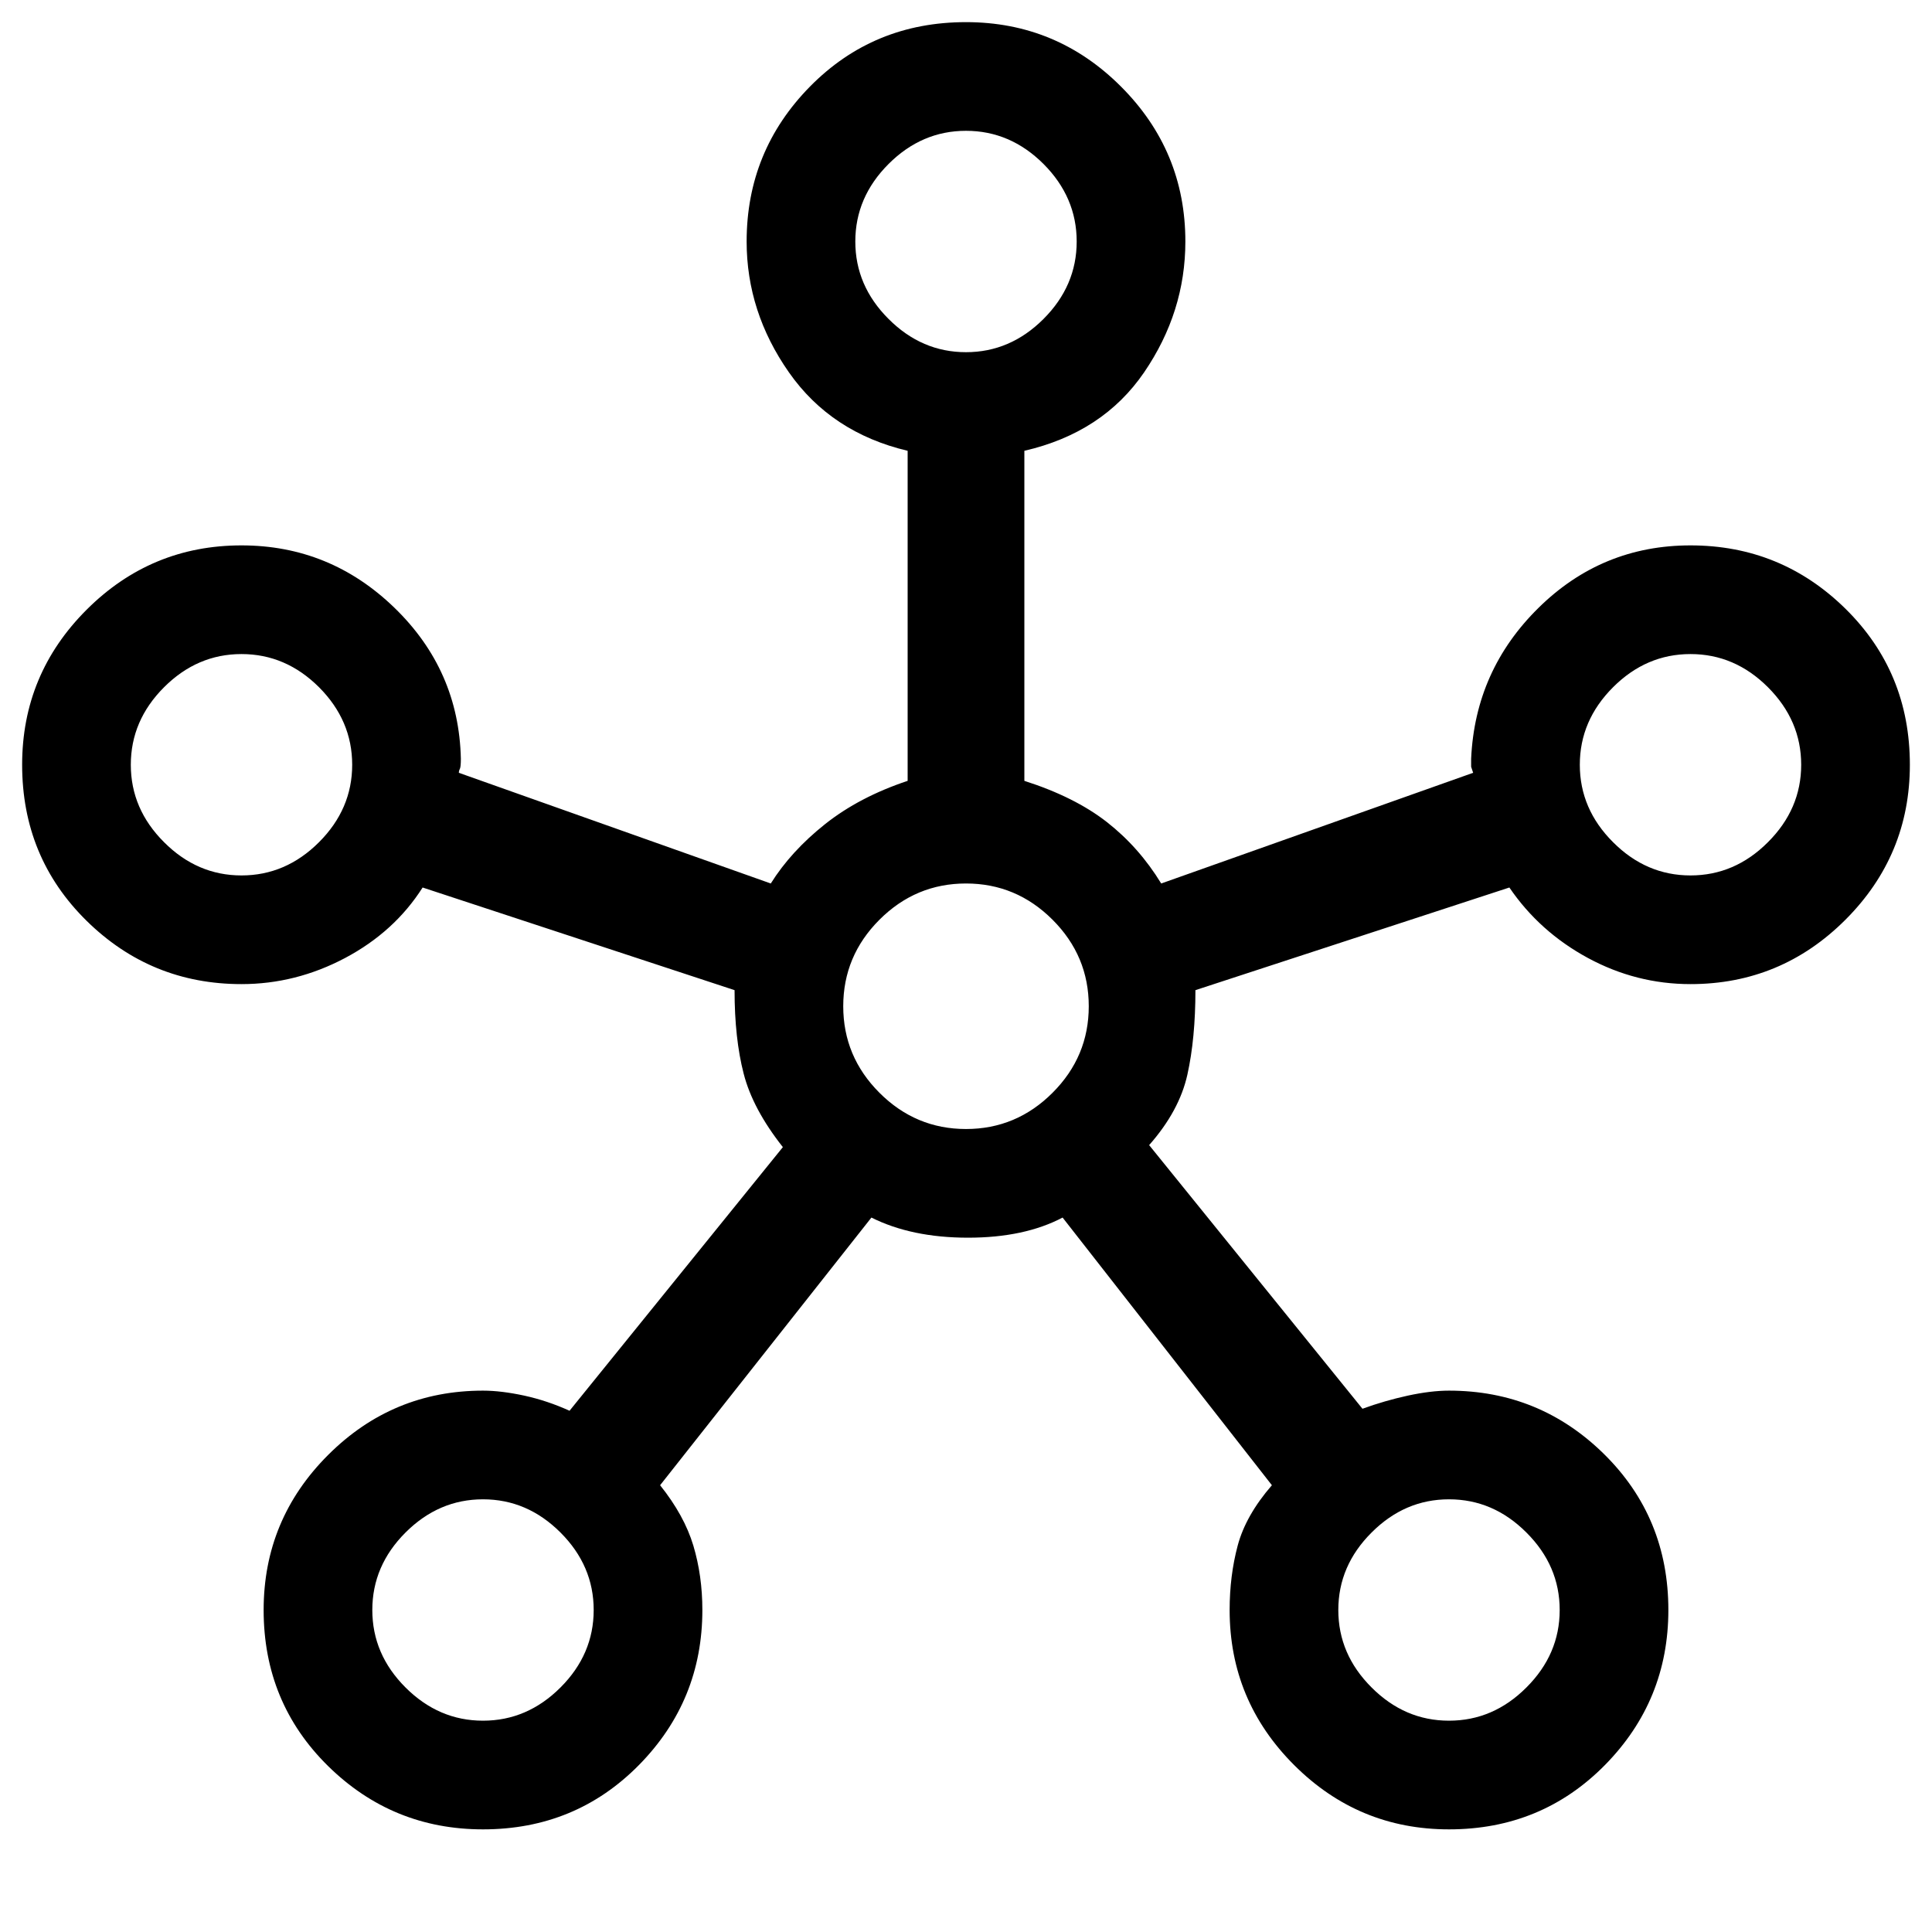 <svg xmlns="http://www.w3.org/2000/svg" height="24" width="24"><path d="M6 22.725Q4.875 22.725 4.075 21.938Q3.275 21.15 3.275 20Q3.275 18.875 4.075 18.075Q4.875 17.275 6 17.275Q6.225 17.275 6.513 17.337Q6.8 17.4 7.075 17.525L9.725 14.25Q9.35 13.775 9.238 13.337Q9.125 12.9 9.125 12.3L5.25 11.025Q4.9 11.575 4.288 11.9Q3.675 12.225 3 12.225Q1.875 12.225 1.075 11.438Q0.275 10.65 0.275 9.5Q0.275 8.375 1.075 7.575Q1.875 6.775 3 6.775Q4.1 6.775 4.9 7.55Q5.7 8.325 5.725 9.425Q5.725 9.525 5.713 9.55Q5.7 9.575 5.7 9.6L9.575 10.975Q9.825 10.575 10.25 10.237Q10.675 9.9 11.275 9.7V5.6Q10.325 5.375 9.8 4.625Q9.275 3.875 9.275 3Q9.275 1.875 10.062 1.075Q10.85 0.275 12 0.275Q13.125 0.275 13.925 1.075Q14.725 1.875 14.725 3Q14.725 3.875 14.213 4.625Q13.7 5.375 12.725 5.6V9.7Q13.35 9.9 13.75 10.212Q14.15 10.525 14.425 10.975L18.3 9.6Q18.275 9.525 18.275 9.525Q18.275 9.525 18.275 9.425Q18.325 8.325 19.113 7.55Q19.9 6.775 21 6.775Q22.125 6.775 22.925 7.562Q23.725 8.35 23.725 9.5Q23.725 10.625 22.925 11.425Q22.125 12.225 21 12.225Q20.325 12.225 19.725 11.9Q19.125 11.575 18.75 11.025L14.85 12.3Q14.85 12.9 14.75 13.35Q14.65 13.8 14.275 14.225L16.925 17.5Q17.2 17.4 17.488 17.337Q17.775 17.275 18 17.275Q19.125 17.275 19.925 18.062Q20.725 18.85 20.725 20Q20.725 21.125 19.938 21.925Q19.15 22.725 18 22.725Q16.875 22.725 16.075 21.925Q15.275 21.125 15.275 20Q15.275 19.575 15.375 19.2Q15.475 18.825 15.8 18.45L13.2 15.125Q12.725 15.375 12.025 15.375Q11.325 15.375 10.825 15.125L8.2 18.45Q8.5 18.825 8.613 19.2Q8.725 19.575 8.725 20Q8.725 21.125 7.938 21.925Q7.15 22.725 6 22.725ZM3 10.875Q3.55 10.875 3.963 10.462Q4.375 10.05 4.375 9.5Q4.375 8.95 3.963 8.537Q3.55 8.125 3 8.125Q2.45 8.125 2.038 8.537Q1.625 8.95 1.625 9.5Q1.625 10.05 2.038 10.462Q2.45 10.875 3 10.875ZM6 21.375Q6.55 21.375 6.963 20.962Q7.375 20.55 7.375 20Q7.375 19.45 6.963 19.038Q6.55 18.625 6 18.625Q5.45 18.625 5.037 19.038Q4.625 19.45 4.625 20Q4.625 20.55 5.037 20.962Q5.45 21.375 6 21.375ZM12 4.375Q12.55 4.375 12.963 3.962Q13.375 3.55 13.375 3Q13.375 2.45 12.963 2.037Q12.55 1.625 12 1.625Q11.45 1.625 11.038 2.037Q10.625 2.45 10.625 3Q10.625 3.55 11.038 3.962Q11.45 4.375 12 4.375ZM12 14.025Q12.625 14.025 13.075 13.575Q13.525 13.125 13.525 12.5Q13.525 11.875 13.075 11.425Q12.625 10.975 12 10.975Q11.375 10.975 10.925 11.425Q10.475 11.875 10.475 12.5Q10.475 13.125 10.925 13.575Q11.375 14.025 12 14.025ZM18 21.375Q18.55 21.375 18.962 20.962Q19.375 20.55 19.375 20Q19.375 19.45 18.962 19.038Q18.55 18.625 18 18.625Q17.45 18.625 17.038 19.038Q16.625 19.45 16.625 20Q16.625 20.55 17.038 20.962Q17.45 21.375 18 21.375ZM21 10.875Q21.55 10.875 21.962 10.462Q22.375 10.05 22.375 9.5Q22.375 8.95 21.962 8.537Q21.55 8.125 21 8.125Q20.45 8.125 20.038 8.537Q19.625 8.95 19.625 9.5Q19.625 10.05 20.038 10.462Q20.45 10.875 21 10.875ZM12 3Q12 3 12 3Q12 3 12 3Q12 3 12 3Q12 3 12 3Q12 3 12 3Q12 3 12 3Q12 3 12 3Q12 3 12 3ZM3 9.5Q3 9.5 3 9.5Q3 9.5 3 9.5Q3 9.5 3 9.5Q3 9.5 3 9.5Q3 9.5 3 9.5Q3 9.5 3 9.5Q3 9.5 3 9.5Q3 9.5 3 9.5ZM12 12.5Q12 12.5 12 12.5Q12 12.5 12 12.5Q12 12.5 12 12.5Q12 12.5 12 12.5Q12 12.5 12 12.5Q12 12.5 12 12.5Q12 12.5 12 12.5Q12 12.5 12 12.5ZM21 9.5Q21 9.5 21 9.5Q21 9.5 21 9.5Q21 9.5 21 9.5Q21 9.5 21 9.5Q21 9.5 21 9.5Q21 9.5 21 9.5Q21 9.5 21 9.5Q21 9.5 21 9.5ZM6 20Q6 20 6 20Q6 20 6 20Q6 20 6 20Q6 20 6 20Q6 20 6 20Q6 20 6 20Q6 20 6 20Q6 20 6 20ZM18 20Q18 20 18 20Q18 20 18 20Q18 20 18 20Q18 20 18 20Q18 20 18 20Q18 20 18 20Q18 20 18 20Q18 20 18 20Z"/></svg>